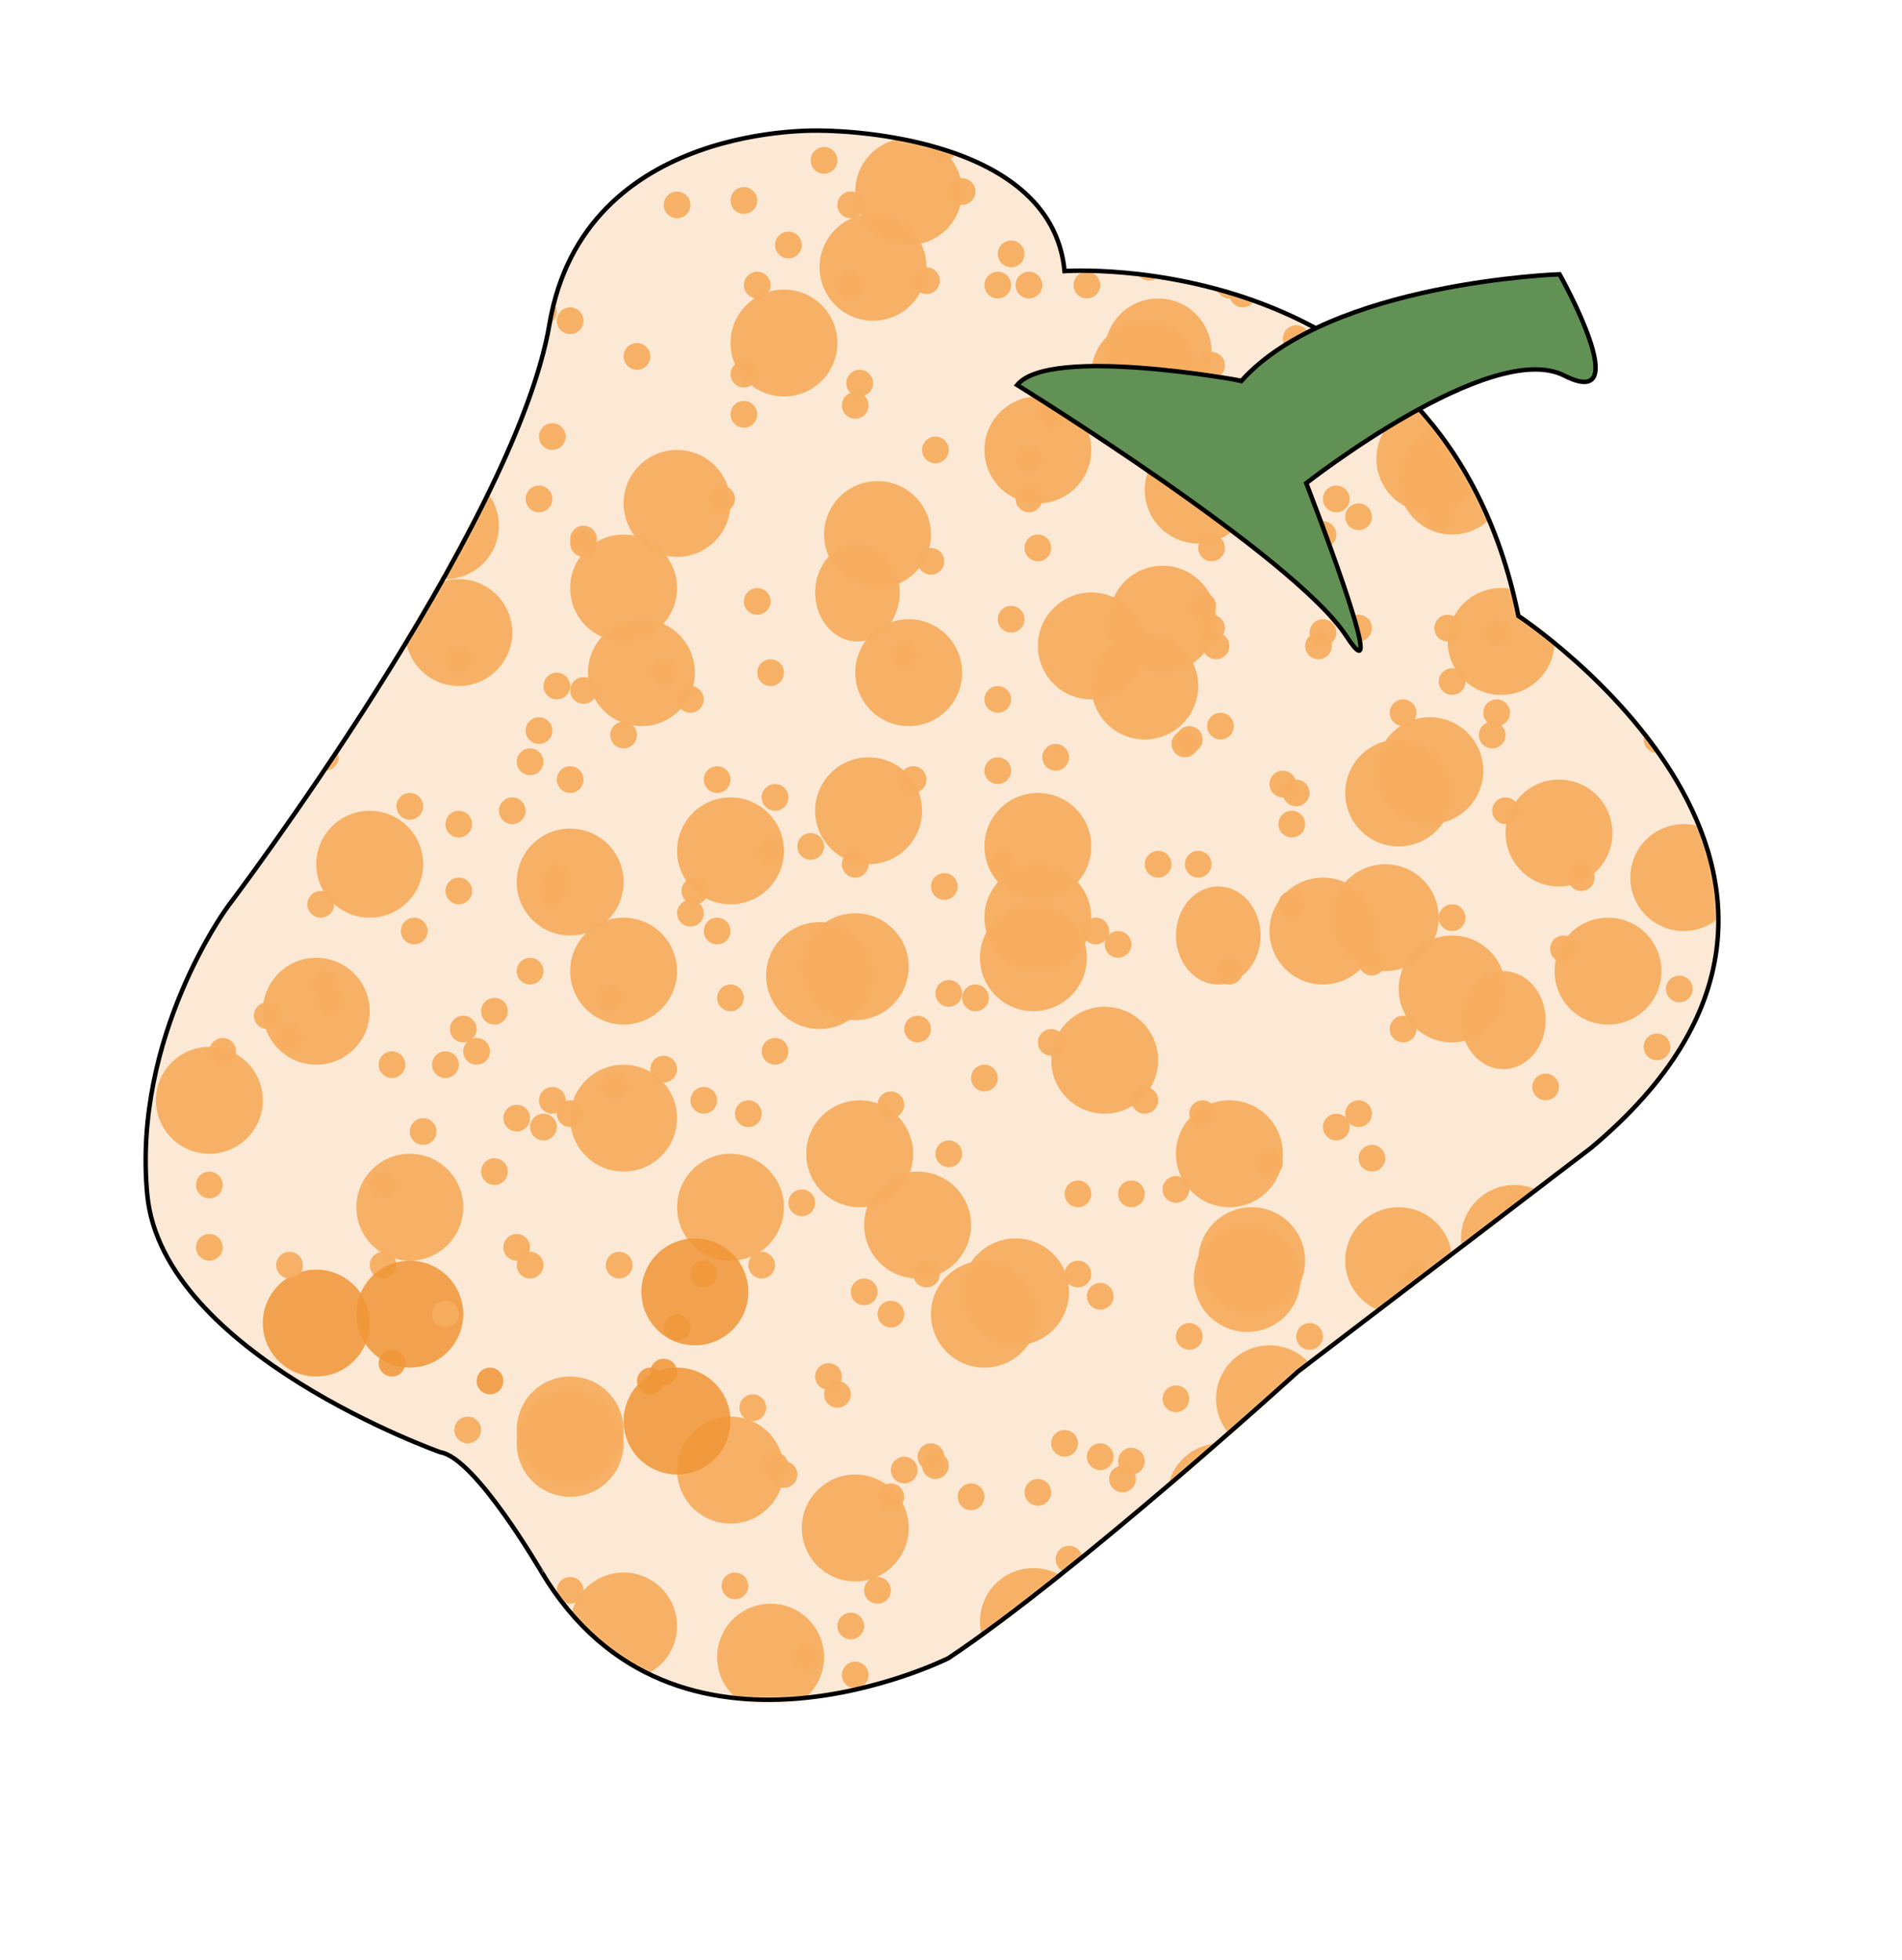 <svg width="427" height="440" viewBox="0 0 427 440" fill="none" xmlns="http://www.w3.org/2000/svg">
<mask id="mask0" mask-type="alpha" maskUnits="userSpaceOnUse" x="1" y="1" width="425" height="439">
<path d="M98.879 326.004C98.879 326.004 36.437 303.89 33.062 268.197C29.687 232.504 51.13 203.513 51.13 203.513C51.13 203.513 115.59 118.456 123.369 72.725C131.148 26.993 184.5 29.33 184.5 29.33C184.5 29.33 236.009 29.138 238.993 60.854C238.993 60.854 323.972 54.857 340.874 138.261C340.874 138.261 430 196.83 357.141 257.724L291.391 307.891C291.391 307.891 242 352.823 212.933 372.224C212.933 372.224 151.418 403.009 121.544 352.823C121.532 352.873 106.791 327.276 98.879 326.004Z" fill="#F09737"/>
</mask>
<g mask="url(#mask0)">
<ellipse cx="273.5" cy="210" rx="9.5" ry="11" fill="#F8B46B" fill-opacity="0.94"/>
<circle cx="314" cy="178" r="12" fill="#F8B46B" fill-opacity="0.94"/>
<circle cx="326" cy="222" r="12" fill="#F8B46B" fill-opacity="0.94"/>
<circle cx="276" cy="259" r="12" fill="#F8B46B" fill-opacity="0.94"/>
<circle cx="233" cy="190" r="12" fill="#F8B46B" fill-opacity="0.94"/>
<circle cx="257" cy="154" r="12" fill="#F8B46B" fill-opacity="0.94"/>
<circle cx="257" cy="84" r="12" fill="#F8B46B" fill-opacity="0.94"/>
<circle cx="326" cy="108" r="12" fill="#F8B46B" fill-opacity="0.94"/>
<circle cx="392" cy="132" r="12" fill="#F8B46B" fill-opacity="0.94"/>
<circle cx="392" cy="283" r="12" fill="#F8B46B" fill-opacity="0.94"/>
<circle cx="314" cy="283" r="12" fill="#F8B46B" fill-opacity="0.94"/>
<circle cx="221" cy="295" r="12" fill="#F8B46B" fill-opacity="0.94"/>
<circle cx="184" cy="219" r="12" fill="#F8B46B" fill-opacity="0.94"/>
<circle cx="140" cy="132" r="12" fill="#F8B46B" fill-opacity="0.94"/>
<circle cx="197" cy="120" r="12" fill="#F8B46B" fill-opacity="0.94"/>
<circle cx="196" cy="60" r="12" fill="#F8B46B" fill-opacity="0.94"/>
<circle cx="418" cy="221" r="12" fill="#F8B46B" fill-opacity="0.94"/>
<circle cx="350" cy="48" r="12" fill="#F8B46B" fill-opacity="0.94"/>
<circle cx="350" cy="187" r="12" fill="#F8B46B" fill-opacity="0.94"/>
<circle cx="128" cy="198" r="12" fill="#F8B46B" fill-opacity="0.94"/>
<circle cx="164" cy="271" r="12" fill="#F8B46B" fill-opacity="0.94"/>
<circle cx="274" cy="336" r="12" fill="#F8B46B" fill-opacity="0.94"/>
<circle cx="362" cy="360" r="12" fill="#F8B46B" fill-opacity="0.94"/>
<circle cx="418" cy="72" r="12" fill="#F8B46B" fill-opacity="0.94"/>
<circle cx="140" cy="24" r="12" fill="#F8B46B" fill-opacity="0.94"/>
<circle cx="80" cy="132" r="12" fill="#F8B46B" fill-opacity="0.94"/>
<circle cx="92" cy="271" r="12" fill="#F8B46B" fill-opacity="0.94"/>
<circle cx="173" cy="372" r="12" fill="#F8B46B" fill-opacity="0.94"/>
<circle cx="233" cy="396" r="12" fill="#F8B46B" fill-opacity="0.94"/>
<circle cx="128" cy="324" r="12" fill="#F8B46B" fill-opacity="0.94"/>
<circle cx="351" cy="439" r="3" fill="#F09737" fill-opacity="0.63"/>
<circle cx="335" cy="405" r="3" fill="#F8B46B" fill-opacity="0.94"/>
<circle cx="323" cy="345" r="3" fill="#F8B46B" fill-opacity="0.94"/>
<circle cx="338" cy="324" r="3" fill="#F8B46B" fill-opacity="0.94"/>
<circle cx="341" cy="271" r="3" fill="#F8B46B" fill-opacity="0.94"/>
<circle cx="347" cy="244" r="3" fill="#F8B46B" fill-opacity="0.94"/>
<circle cx="351" cy="213" r="3" fill="#F8B46B" fill-opacity="0.94"/>
<circle cx="386" cy="193" r="3" fill="#F8B46B" fill-opacity="0.94"/>
<circle cx="372" cy="166" r="3" fill="#F8B46B" fill-opacity="0.94"/>
<circle cx="335" cy="165" r="3" fill="#F8B46B" fill-opacity="0.94"/>
<circle cx="274" cy="163" r="3" fill="#F8B46B" fill-opacity="0.94"/>
<circle cx="305" cy="250" r="3" fill="#F8B46B" fill-opacity="0.94"/>
<circle cx="308" cy="216" r="3" fill="#F8B46B" fill-opacity="0.94"/>
<circle cx="291" cy="178" r="3" fill="#F8B46B" fill-opacity="0.94"/>
<circle cx="251" cy="212" r="3" fill="#F8B46B" fill-opacity="0.94"/>
<circle cx="236" cy="234" r="3" fill="#F8B46B" fill-opacity="0.94"/>
<circle cx="254" cy="268" r="3" fill="#F8B46B" fill-opacity="0.94"/>
<circle cx="267" cy="300" r="3" fill="#F8B46B" fill-opacity="0.94"/>
<circle cx="294" cy="300" r="3" fill="#F8B46B" fill-opacity="0.94"/>
<circle cx="371" cy="280" r="3" fill="#F8B46B" fill-opacity="0.94"/>
<circle cx="371" cy="262" r="3" fill="#F8B46B" fill-opacity="0.94"/>
<circle cx="377" cy="222" r="3" fill="#F8B46B" fill-opacity="0.94"/>
<circle cx="404" cy="193" r="3" fill="#F8B46B" fill-opacity="0.94"/>
<circle cx="357" cy="141" r="3" fill="#F8B46B" fill-opacity="0.94"/>
<circle cx="325" cy="141" r="3" fill="#F8B46B" fill-opacity="0.94"/>
<circle cx="305" cy="141" r="3" fill="#F8B46B" fill-opacity="0.94"/>
<circle cx="272" cy="141" r="3" fill="#F8B46B" fill-opacity="0.94"/>
<circle cx="251" cy="141" r="3" fill="#F8B46B" fill-opacity="0.94"/>
<circle cx="224" cy="157" r="3" fill="#F8B46B" fill-opacity="0.94"/>
<circle cx="205" cy="175" r="3" fill="#F8B46B" fill-opacity="0.94"/>
<circle cx="212" cy="199" r="3" fill="#F8B46B" fill-opacity="0.94"/>
<circle cx="221" cy="242" r="3" fill="#F8B46B" fill-opacity="0.94"/>
<circle cx="200" cy="248" r="3" fill="#F8B46B" fill-opacity="0.94"/>
<circle cx="200" cy="295" r="3" fill="#F8B46B" fill-opacity="0.94"/>
<circle cx="188" cy="313" r="3" fill="#F8B46B" fill-opacity="0.94"/>
<circle cx="203" cy="330" r="3" fill="#F8B46B" fill-opacity="0.94"/>
<circle cx="176" cy="331" r="3" fill="#F8B46B" fill-opacity="0.94"/>
<circle cx="197" cy="357" r="3" fill="#F8B46B" fill-opacity="0.94"/>
<circle cx="239" cy="324" r="3" fill="#F8B46B" fill-opacity="0.94"/>
<circle cx="233" cy="375" r="3" fill="#F8B46B" fill-opacity="0.94"/>
<circle cx="209" cy="327" r="3" fill="#F8B46B" fill-opacity="0.94"/>
<circle cx="242" cy="286" r="3" fill="#F8B46B" fill-opacity="0.94"/>
<circle cx="206" cy="231" r="3" fill="#F8B46B" fill-opacity="0.94"/>
<circle cx="209" cy="126" r="3" fill="#F8B46B" fill-opacity="0.94"/>
<circle cx="208" cy="63" r="3" fill="#F8B46B" fill-opacity="0.94"/>
<circle cx="227" cy="57" r="3" fill="#F8B46B" fill-opacity="0.94"/>
<circle cx="212" r="3" fill="#F8B46B" fill-opacity="0.94"/>
<circle cx="176" cy="11" r="3" fill="#F8B46B" fill-opacity="0.94"/>
<circle cx="212" cy="33" r="3" fill="#F8B46B" fill-opacity="0.94"/>
<circle cx="262" cy="11" r="3" fill="#F8B46B" fill-opacity="0.94"/>
<circle cx="236" cy="36" r="3" fill="#F8B46B" fill-opacity="0.94"/>
<circle cx="239" cy="363" r="3" fill="#F8B46B" fill-opacity="0.94"/>
<circle cx="181" cy="372" r="3" fill="#F8B46B" fill-opacity="0.94"/>
<circle cx="289" cy="363" r="3" fill="#F8B46B" fill-opacity="0.94"/>
<circle cx="289" cy="411" r="3" fill="#F09737" fill-opacity="0.63"/>
<circle cx="300" cy="411" r="3" fill="#F09737" fill-opacity="0.63"/>
<circle cx="392" cy="381" r="3" fill="#F8B46B" fill-opacity="0.94"/>
<circle cx="389" cy="337" r="3" fill="#F8B46B" fill-opacity="0.94"/>
<circle cx="407" cy="283" r="3" fill="#F8B46B" fill-opacity="0.94"/>
<circle cx="407" cy="230" r="3" fill="#F8B46B" fill-opacity="0.94"/>
<circle cx="380" cy="147" r="3" fill="#F8B46B" fill-opacity="0.94"/>
<circle cx="360" cy="93" r="3" fill="#F8B46B" fill-opacity="0.94"/>
<circle cx="289" cy="57" r="3" fill="#F8B46B" fill-opacity="0.94"/>
<circle cx="286" cy="96" r="3" fill="#F8B46B" fill-opacity="0.94"/>
<circle cx="272" cy="123" r="3" fill="#F8B46B" fill-opacity="0.94"/>
<circle cx="297" cy="84" r="3" fill="#F8B46B" fill-opacity="0.94"/>
<circle cx="297" cy="120" r="3" fill="#F8B46B" fill-opacity="0.94"/>
<circle cx="233" cy="123" r="3" fill="#F8B46B" fill-opacity="0.94"/>
<circle cx="203" cy="147" r="3" fill="#F8B46B" fill-opacity="0.94"/>
<circle cx="173" cy="151" r="3" fill="#F8B46B" fill-opacity="0.94"/>
<circle cx="182" cy="190" r="3" fill="#F8B46B" fill-opacity="0.94"/>
<circle cx="155" cy="205" r="3" fill="#F8B46B" fill-opacity="0.94"/>
<circle cx="149" cy="240" r="3" fill="#F8B46B" fill-opacity="0.94"/>
<circle cx="104" cy="231" r="3" fill="#F8B46B" fill-opacity="0.94"/>
<circle cx="74" cy="225" r="3" fill="#F8B46B" fill-opacity="0.94"/>
<circle cx="60" cy="181" r="3" fill="#F8B46B" fill-opacity="0.94"/>
<circle cx="51" cy="163" r="3" fill="#F8B46B" fill-opacity="0.94"/>
<circle cx="236" cy="93" r="3" fill="#F8B46B" fill-opacity="0.94"/>
<circle cx="167" cy="93" r="3" fill="#F8B46B" fill-opacity="0.94"/>
<circle cx="161" cy="175" r="3" fill="#F8B46B" fill-opacity="0.94"/>
<circle cx="128" cy="175" r="3" fill="#F8B46B" fill-opacity="0.94"/>
<circle cx="92" cy="181" r="3" fill="#F8B46B" fill-opacity="0.94"/>
<circle cx="116" cy="251" r="3" fill="#F8B46B" fill-opacity="0.94"/>
<circle cx="110" cy="310" r="3" fill="#F09737" fill-opacity="0.85"/>
<circle cx="146" cy="310" r="3" fill="#F09737" fill-opacity="0.85"/>
<circle cx="169" cy="316" r="3" fill="#F8B46B" fill-opacity="0.94"/>
<circle cx="128" cy="357" r="3" fill="#F8B46B" fill-opacity="0.94"/>
<circle cx="60" cy="228" r="3" fill="#F8B46B" fill-opacity="0.94"/>
<circle cx="57" cy="145" r="3" fill="#F8B46B" fill-opacity="0.94"/>
<circle cx="68" cy="69" r="3" fill="#F8B46B" fill-opacity="0.94"/>
<circle cx="98" cy="93" r="3" fill="#F8B46B" fill-opacity="0.94"/>
<circle cx="128" cy="72" r="3" fill="#F8B46B" fill-opacity="0.94"/>
<circle cx="113" cy="36" r="3" fill="#F8B46B" fill-opacity="0.94"/>
<circle cx="185" cy="36" r="3" fill="#F8B46B" fill-opacity="0.94"/>
<circle cx="233" cy="5" r="3" fill="#F8B46B" fill-opacity="0.94"/>
<circle cx="167" cy="45" r="3" fill="#F8B46B" fill-opacity="0.94"/>
<circle cx="167" cy="84" r="3" fill="#F8B46B" fill-opacity="0.94"/>
<circle cx="259" cy="78" r="3" fill="#F8B46B" fill-opacity="0.94"/>
<circle cx="259" cy="27" r="3" fill="#F8B46B" fill-opacity="0.94"/>
<circle cx="258" cy="60" r="3" fill="#F8B46B" fill-opacity="0.94"/>
<circle cx="279" cy="66" r="3" fill="#F8B46B" fill-opacity="0.94"/>
<circle cx="317" cy="12" r="3" fill="#F8B46B" fill-opacity="0.94"/>
<circle cx="289" cy="5" r="3" fill="#F8B46B" fill-opacity="0.94"/>
<circle cx="289" cy="42" r="3" fill="#F8B46B" fill-opacity="0.94"/>
<circle cx="311" cy="54" r="3" fill="#F8B46B" fill-opacity="0.94"/>
<circle cx="335" cy="8" r="3" fill="#F8B46B" fill-opacity="0.94"/>
<circle cx="360" cy="36" r="3" fill="#F8B46B" fill-opacity="0.94"/>
<circle cx="350" cy="81" r="3" fill="#F8B46B" fill-opacity="0.94"/>
<circle cx="323" cy="81" r="3" fill="#F8B46B" fill-opacity="0.94"/>
<ellipse cx="87.5" cy="353" rx="9.5" ry="11" fill="#F8B46B" fill-opacity="0.94"/>
<circle cx="128" cy="321" r="12" fill="#F8B46B" fill-opacity="0.94"/>
<circle cx="140" cy="365" r="12" fill="#F8B46B" fill-opacity="0.94"/>
<circle cx="90" cy="402" r="12" fill="#F8B46B" fill-opacity="0.94"/>
<circle cx="47" cy="333" r="12" fill="#F8B46B" fill-opacity="0.94"/>
<circle cx="71" cy="297" r="12" fill="#F09737" fill-opacity="0.85"/>
<circle cx="71" cy="227" r="12" fill="#F8B46B" fill-opacity="0.94"/>
<circle cx="140" cy="251" r="12" fill="#F8B46B" fill-opacity="0.94"/>
<circle cx="206" cy="275" r="12" fill="#F8B46B" fill-opacity="0.94"/>
<circle cx="206" cy="426" r="12" fill="#F8B46B" fill-opacity="0.94"/>
<circle cx="128" cy="426" r="12" fill="#F8B46B" fill-opacity="0.94"/>
<circle cx="35" cy="438" r="12" fill="#F8B46B" fill-opacity="0.94"/>
<circle cx="-2" cy="362" r="12" fill="#F8B46B" fill-opacity="0.94"/>
<circle cx="11" cy="263" r="12" fill="#F8B46B" fill-opacity="0.94"/>
<circle cx="10" cy="203" r="12" fill="#F8B46B" fill-opacity="0.94"/>
<circle cx="232" cy="364" r="12" fill="#F8B46B" fill-opacity="0.94"/>
<circle cx="164" cy="191" r="12" fill="#F8B46B" fill-opacity="0.94"/>
<circle cx="164" cy="330" r="12" fill="#F8B46B" fill-opacity="0.94"/>
<circle cx="256" cy="438" r="12" fill="#F8B46B" fill-opacity="0.94"/>
<circle cx="282" cy="376" r="12" fill="#F8B46B" fill-opacity="0.94"/>
<circle cx="280" cy="287" r="12" fill="#F8B46B" fill-opacity="0.94"/>
<circle cx="232" cy="215" r="12" fill="#F8B46B" fill-opacity="0.94"/>
<circle cx="100" cy="118" r="12" fill="#F8B46B" fill-opacity="0.94"/>
<circle cx="155" cy="414" r="3" fill="#F8B46B" fill-opacity="0.94"/>
<circle cx="161" cy="387" r="3" fill="#F8B46B" fill-opacity="0.94"/>
<circle cx="165" cy="356" r="3" fill="#F8B46B" fill-opacity="0.94"/>
<circle cx="200" cy="336" r="3" fill="#F8B46B" fill-opacity="0.94"/>
<circle cx="186" cy="309" r="3" fill="#F8B46B" fill-opacity="0.94"/>
<circle cx="149" cy="308" r="3" fill="#F09737" fill-opacity="0.85"/>
<circle cx="88" cy="306" r="3" fill="#F09737" fill-opacity="0.85"/>
<circle cx="119" cy="393" r="3" fill="#F8B46B" fill-opacity="0.94"/>
<circle cx="122" cy="359" r="3" fill="#F8B46B" fill-opacity="0.94"/>
<circle cx="105" cy="321" r="3" fill="#F8B46B" fill-opacity="0.94"/>
<circle cx="65" cy="355" r="3" fill="#F8B46B" fill-opacity="0.94"/>
<circle cx="50" cy="377" r="3" fill="#F8B46B" fill-opacity="0.94"/>
<circle cx="68" cy="411" r="3" fill="#F8B46B" fill-opacity="0.94"/>
<circle cx="185" cy="423" r="3" fill="#F8B46B" fill-opacity="0.94"/>
<circle cx="185" cy="405" r="3" fill="#F8B46B" fill-opacity="0.94"/>
<circle cx="191" cy="365" r="3" fill="#F8B46B" fill-opacity="0.94"/>
<circle cx="218" cy="336" r="3" fill="#F8B46B" fill-opacity="0.94"/>
<circle cx="171" cy="284" r="3" fill="#F8B46B" fill-opacity="0.94"/>
<circle cx="139" cy="284" r="3" fill="#F8B46B" fill-opacity="0.94"/>
<circle cx="119" cy="284" r="3" fill="#F8B46B" fill-opacity="0.94"/>
<circle cx="86" cy="284" r="3" fill="#F8B46B" fill-opacity="0.94"/>
<circle cx="65" cy="284" r="3" fill="#F8B46B" fill-opacity="0.94"/>
<circle cx="38" cy="300" r="3" fill="#F8B46B" fill-opacity="0.94"/>
<circle cx="19" cy="318" r="3" fill="#F8B46B" fill-opacity="0.94"/>
<circle cx="26" cy="342" r="3" fill="#F8B46B" fill-opacity="0.94"/>
<circle cx="35" cy="385" r="3" fill="#F8B46B" fill-opacity="0.94"/>
<circle cx="14" cy="391" r="3" fill="#F8B46B" fill-opacity="0.94"/>
<circle cx="14" cy="438" r="3" fill="#F8B46B" fill-opacity="0.94"/>
<circle cx="56" cy="429" r="3" fill="#F8B46B" fill-opacity="0.94"/>
<circle cx="20" cy="374" r="3" fill="#F8B46B" fill-opacity="0.94"/>
<circle cx="23" cy="269" r="3" fill="#F8B46B" fill-opacity="0.94"/>
<circle cx="22" cy="206" r="3" fill="#F8B46B" fill-opacity="0.94"/>
<circle cx="41" cy="200" r="3" fill="#F8B46B" fill-opacity="0.94"/>
<circle cx="26" cy="143" r="3" fill="#F8B46B" fill-opacity="0.94"/>
<circle cx="26" cy="176" r="3" fill="#F8B46B" fill-opacity="0.94"/>
<circle cx="41" cy="137" r="3" fill="#F8B46B" fill-opacity="0.94"/>
<circle cx="76" cy="154" r="3" fill="#F8B46B" fill-opacity="0.94"/>
<circle cx="50" cy="179" r="3" fill="#F8B46B" fill-opacity="0.94"/>
<circle cx="221" cy="426" r="3" fill="#F8B46B" fill-opacity="0.94"/>
<circle cx="221" cy="373" r="3" fill="#F8B46B" fill-opacity="0.94"/>
<circle cx="247" cy="327" r="3" fill="#F8B46B" fill-opacity="0.94"/>
<circle cx="247" cy="291" r="3" fill="#F8B46B" fill-opacity="0.94"/>
<circle cx="194" cy="290" r="3" fill="#F8B46B" fill-opacity="0.94"/>
<circle cx="174" cy="236" r="3" fill="#F8B46B" fill-opacity="0.94"/>
<circle cx="103" cy="200" r="3" fill="#F8B46B" fill-opacity="0.94"/>
<circle cx="100" cy="239" r="3" fill="#F8B46B" fill-opacity="0.94"/>
<circle cx="86" cy="266" r="3" fill="#F8B46B" fill-opacity="0.94"/>
<circle cx="111" cy="227" r="3" fill="#F8B46B" fill-opacity="0.94"/>
<circle cx="111" cy="263" r="3" fill="#F8B46B" fill-opacity="0.94"/>
<circle cx="47" cy="266" r="3" fill="#F8B46B" fill-opacity="0.94"/>
<circle cx="17" cy="290" r="3" fill="#F8B46B" fill-opacity="0.94"/>
<circle cx="50" cy="236" r="3" fill="#F8B46B" fill-opacity="0.94"/>
<circle cx="-1" cy="179" r="3" fill="#F8B46B" fill-opacity="0.94"/>
<circle cx="47" cy="148" r="3" fill="#F8B46B" fill-opacity="0.94"/>
<circle cx="73" cy="221" r="3" fill="#F8B46B" fill-opacity="0.94"/>
<circle cx="73" cy="170" r="3" fill="#F8B46B" fill-opacity="0.94"/>
<circle cx="72" cy="203" r="3" fill="#F8B46B" fill-opacity="0.94"/>
<circle cx="93" cy="209" r="3" fill="#F8B46B" fill-opacity="0.94"/>
<circle cx="131" cy="155" r="3" fill="#F8B46B" fill-opacity="0.94"/>
<circle cx="131" cy="121" r="3" fill="#F8B46B" fill-opacity="0.94"/>
<circle cx="103" cy="148" r="3" fill="#F8B46B" fill-opacity="0.94"/>
<circle cx="103" cy="185" r="3" fill="#F8B46B" fill-opacity="0.94"/>
<circle cx="125" cy="197" r="3" fill="#F8B46B" fill-opacity="0.94"/>
<circle cx="149" cy="151" r="3" fill="#F8B46B" fill-opacity="0.94"/>
<circle cx="174" cy="179" r="3" fill="#F8B46B" fill-opacity="0.94"/>
<circle cx="164" cy="224" r="3" fill="#F8B46B" fill-opacity="0.94"/>
<circle cx="137" cy="224" r="3" fill="#F8B46B" fill-opacity="0.94"/>
<ellipse cx="192.5" cy="133" rx="9.5" ry="11" fill="#F8B46B" fill-opacity="0.94"/>
<circle cx="233" cy="101" r="12" fill="#F8B46B" fill-opacity="0.94"/>
<circle cx="245" cy="145" r="12" fill="#F8B46B" fill-opacity="0.94"/>
<circle cx="195" cy="182" r="12" fill="#F8B46B" fill-opacity="0.94"/>
<circle cx="152" cy="113" r="12" fill="#F8B46B" fill-opacity="0.94"/>
<circle cx="176" cy="77" r="12" fill="#F8B46B" fill-opacity="0.94"/>
<circle cx="176" cy="7" r="12" fill="#F8B46B" fill-opacity="0.94"/>
<circle cx="245" cy="31" r="12" fill="#F8B46B" fill-opacity="0.94"/>
<circle cx="311" cy="55" r="12" fill="#F8B46B" fill-opacity="0.94"/>
<circle cx="311" cy="206" r="12" fill="#F8B46B" fill-opacity="0.94"/>
<circle cx="233" cy="206" r="12" fill="#F8B46B" fill-opacity="0.94"/>
<circle cx="140" cy="218" r="12" fill="#F8B46B" fill-opacity="0.94"/>
<circle cx="103" cy="142" r="12" fill="#F8B46B" fill-opacity="0.94"/>
<circle cx="59" cy="55" r="12" fill="#F8B46B" fill-opacity="0.94"/>
<circle cx="116" cy="43" r="12" fill="#F8B46B" fill-opacity="0.94"/>
<circle cx="337" cy="144" r="12" fill="#F8B46B" fill-opacity="0.94"/>
<circle cx="269" cy="110" r="12" fill="#F8B46B" fill-opacity="0.94"/>
<circle cx="47" cy="121" r="12" fill="#F8B46B" fill-opacity="0.94"/>
<circle cx="83" cy="194" r="12" fill="#F8B46B" fill-opacity="0.94"/>
<circle cx="193" cy="259" r="12" fill="#F8B46B" fill-opacity="0.94"/>
<circle cx="281" cy="283" r="12" fill="#F8B46B" fill-opacity="0.94"/>
<circle cx="361" cy="218" r="12" fill="#F8B46B" fill-opacity="0.94"/>
<circle cx="387" cy="156" r="12" fill="#F8B46B" fill-opacity="0.94"/>
<circle cx="385" cy="67" r="12" fill="#F8B46B" fill-opacity="0.94"/>
<circle cx="337" cy="-5" r="12" fill="#F8B46B" fill-opacity="0.94"/>
<circle cx="-1" cy="55" r="12" fill="#F8B46B" fill-opacity="0.94"/>
<circle cx="11" cy="194" r="12" fill="#F8B46B" fill-opacity="0.94"/>
<circle cx="92" cy="295" r="12" fill="#F09737" fill-opacity="0.85"/>
<circle cx="152" cy="319" r="12" fill="#F09737" fill-opacity="0.85"/>
<circle cx="47" cy="247" r="12" fill="#F8B46B" fill-opacity="0.94"/>
<circle cx="254" cy="328" r="3" fill="#F8B46B" fill-opacity="0.94"/>
<circle cx="242" cy="268" r="3" fill="#F8B46B" fill-opacity="0.94"/>
<circle cx="257" cy="247" r="3" fill="#F8B46B" fill-opacity="0.94"/>
<circle cx="260" cy="194" r="3" fill="#F8B46B" fill-opacity="0.94"/>
<circle cx="266" cy="167" r="3" fill="#F8B46B" fill-opacity="0.94"/>
<circle cx="270" cy="136" r="3" fill="#F8B46B" fill-opacity="0.94"/>
<circle cx="305" cy="116" r="3" fill="#F8B46B" fill-opacity="0.94"/>
<circle cx="291" cy="89" r="3" fill="#F8B46B" fill-opacity="0.94"/>
<circle cx="254" cy="88" r="3" fill="#F8B46B" fill-opacity="0.94"/>
<circle cx="193" cy="86" r="3" fill="#F8B46B" fill-opacity="0.94"/>
<circle cx="224" cy="173" r="3" fill="#F8B46B" fill-opacity="0.94"/>
<circle cx="227" cy="139" r="3" fill="#F8B46B" fill-opacity="0.94"/>
<circle cx="210" cy="101" r="3" fill="#F8B46B" fill-opacity="0.94"/>
<circle cx="170" cy="135" r="3" fill="#F8B46B" fill-opacity="0.94"/>
<circle cx="155" cy="157" r="3" fill="#F8B46B" fill-opacity="0.94"/>
<circle cx="173" cy="191" r="3" fill="#F8B46B" fill-opacity="0.94"/>
<circle cx="186" cy="223" r="3" fill="#F8B46B" fill-opacity="0.94"/>
<circle cx="213" cy="223" r="3" fill="#F8B46B" fill-opacity="0.94"/>
<circle cx="290" cy="203" r="3" fill="#F8B46B" fill-opacity="0.94"/>
<circle cx="290" cy="185" r="3" fill="#F8B46B" fill-opacity="0.94"/>
<circle cx="296" cy="145" r="3" fill="#F8B46B" fill-opacity="0.94"/>
<circle cx="323" cy="116" r="3" fill="#F8B46B" fill-opacity="0.94"/>
<circle cx="276" cy="64" r="3" fill="#F8B46B" fill-opacity="0.94"/>
<circle cx="244" cy="64" r="3" fill="#F8B46B" fill-opacity="0.94"/>
<circle cx="224" cy="64" r="3" fill="#F8B46B" fill-opacity="0.94"/>
<circle cx="191" cy="64" r="3" fill="#F8B46B" fill-opacity="0.94"/>
<circle cx="170" cy="64" r="3" fill="#F8B46B" fill-opacity="0.94"/>
<circle cx="143" cy="80" r="3" fill="#F8B46B" fill-opacity="0.94"/>
<circle cx="124" cy="98" r="3" fill="#F8B46B" fill-opacity="0.94"/>
<circle cx="131" cy="122" r="3" fill="#F8B46B" fill-opacity="0.94"/>
<circle cx="140" cy="165" r="3" fill="#F8B46B" fill-opacity="0.94"/>
<circle cx="119" cy="171" r="3" fill="#F8B46B" fill-opacity="0.94"/>
<circle cx="119" cy="218" r="3" fill="#F8B46B" fill-opacity="0.94"/>
<circle cx="107" cy="236" r="3" fill="#F8B46B" fill-opacity="0.94"/>
<circle cx="122" cy="253" r="3" fill="#F8B46B" fill-opacity="0.94"/>
<circle cx="95" cy="254" r="3" fill="#F8B46B" fill-opacity="0.94"/>
<circle cx="116" cy="280" r="3" fill="#F8B46B" fill-opacity="0.94"/>
<circle cx="158" cy="247" r="3" fill="#F8B46B" fill-opacity="0.94"/>
<circle cx="152" cy="298" r="3" fill="#F8B46B" fill-opacity="0.94"/>
<circle cx="128" cy="250" r="3" fill="#F8B46B" fill-opacity="0.94"/>
<circle cx="161" cy="209" r="3" fill="#F8B46B" fill-opacity="0.94"/>
<circle cx="125" cy="154" r="3" fill="#F8B46B" fill-opacity="0.94"/>
<circle cx="128" cy="49" r="3" fill="#F8B46B" fill-opacity="0.94"/>
<circle cx="158" cy="286" r="3" fill="#F8B46B" fill-opacity="0.94"/>
<circle cx="100" cy="295" r="3" fill="#F8B46B" fill-opacity="0.94"/>
<circle cx="208" cy="286" r="3" fill="#F8B46B" fill-opacity="0.94"/>
<circle cx="311" cy="304" r="3" fill="#F8B46B" fill-opacity="0.94"/>
<circle cx="308" cy="260" r="3" fill="#F8B46B" fill-opacity="0.94"/>
<circle cx="326" cy="206" r="3" fill="#F8B46B" fill-opacity="0.94"/>
<circle cx="326" cy="153" r="3" fill="#F8B46B" fill-opacity="0.94"/>
<circle cx="352" cy="107" r="3" fill="#F8B46B" fill-opacity="0.94"/>
<circle cx="352" cy="71" r="3" fill="#F8B46B" fill-opacity="0.94"/>
<circle cx="299" cy="70" r="3" fill="#F8B46B" fill-opacity="0.94"/>
<circle cx="279" cy="16" r="3" fill="#F8B46B" fill-opacity="0.94"/>
<circle cx="205" cy="19" r="3" fill="#F8B46B" fill-opacity="0.94"/>
<circle cx="191" cy="46" r="3" fill="#F8B46B" fill-opacity="0.94"/>
<circle cx="216" cy="7" r="3" fill="#F8B46B" fill-opacity="0.94"/>
<circle cx="216" cy="43" r="3" fill="#F8B46B" fill-opacity="0.94"/>
<circle cx="152" cy="46" r="3" fill="#F8B46B" fill-opacity="0.94"/>
<circle cx="122" cy="70" r="3" fill="#F8B46B" fill-opacity="0.94"/>
<circle cx="92" cy="74" r="3" fill="#F8B46B" fill-opacity="0.94"/>
<circle cx="101" cy="113" r="3" fill="#F8B46B" fill-opacity="0.94"/>
<circle cx="74" cy="128" r="3" fill="#F8B46B" fill-opacity="0.94"/>
<circle cx="68" cy="163" r="3" fill="#F8B46B" fill-opacity="0.94"/>
<circle cx="23" cy="154" r="3" fill="#F8B46B" fill-opacity="0.94"/>
<circle cx="155" cy="16" r="3" fill="#F8B46B" fill-opacity="0.94"/>
<circle cx="86" cy="16" r="3" fill="#F8B46B" fill-opacity="0.94"/>
<circle cx="80" cy="98" r="3" fill="#F8B46B" fill-opacity="0.94"/>
<circle cx="47" cy="98" r="3" fill="#F8B46B" fill-opacity="0.94"/>
<circle cx="11" cy="104" r="3" fill="#F8B46B" fill-opacity="0.94"/>
<circle cx="35" cy="174" r="3" fill="#F8B46B" fill-opacity="0.94"/>
<circle cx="29" cy="233" r="3" fill="#F8B46B" fill-opacity="0.94"/>
<circle cx="65" cy="233" r="3" fill="#F8B46B" fill-opacity="0.94"/>
<circle cx="88" cy="239" r="3" fill="#F8B46B" fill-opacity="0.94"/>
<circle cx="47" cy="280" r="3" fill="#F8B46B" fill-opacity="0.94"/>
<circle cx="17" cy="16" r="3" fill="#F8B46B" fill-opacity="0.94"/>
<circle cx="86" cy="7" r="3" fill="#F8B46B" fill-opacity="0.94"/>
<circle cx="178" cy="1" r="3" fill="#F8B46B" fill-opacity="0.94"/>
<circle cx="269" cy="4" r="3" fill="#F8B46B" fill-opacity="0.94"/>
<circle cx="242" cy="4" r="3" fill="#F8B46B" fill-opacity="0.94"/>
<ellipse cx="337.5" cy="229" rx="9.5" ry="11" fill="#F8B46B" fill-opacity="0.94"/>
<circle cx="378" cy="197" r="12" fill="#F8B46B" fill-opacity="0.94"/>
<circle cx="390" cy="241" r="12" fill="#F8B46B" fill-opacity="0.94"/>
<circle cx="340" cy="278" r="12" fill="#F8B46B" fill-opacity="0.94"/>
<circle cx="297" cy="209" r="12" fill="#F8B46B" fill-opacity="0.94"/>
<circle cx="321" cy="173" r="12" fill="#F8B46B" fill-opacity="0.94"/>
<circle cx="321" cy="103" r="12" fill="#F8B46B" fill-opacity="0.94"/>
<circle cx="390" cy="127" r="12" fill="#F8B46B" fill-opacity="0.94"/>
<circle cx="378" cy="302" r="12" fill="#F8B46B" fill-opacity="0.94"/>
<circle cx="285" cy="314" r="12" fill="#F8B46B" fill-opacity="0.94"/>
<circle cx="248" cy="238" r="12" fill="#F8B46B" fill-opacity="0.94"/>
<circle cx="204" cy="151" r="12" fill="#F8B46B" fill-opacity="0.94"/>
<circle cx="261" cy="139" r="12" fill="#F8B46B" fill-opacity="0.94"/>
<circle cx="260" cy="79" r="12" fill="#F8B46B" fill-opacity="0.94"/>
<circle cx="414" cy="67" r="12" fill="#F8B46B" fill-opacity="0.94"/>
<circle cx="414" cy="206" r="12" fill="#F8B46B" fill-opacity="0.94"/>
<circle cx="192" cy="217" r="12" fill="#F8B46B" fill-opacity="0.94"/>
<circle cx="228" cy="290" r="12" fill="#F8B46B" fill-opacity="0.94"/>
<circle cx="338" cy="355" r="12" fill="#F8B46B" fill-opacity="0.94"/>
<circle cx="426" cy="379" r="12" fill="#F8B46B" fill-opacity="0.94"/>
<circle cx="350" cy="-6" r="12" fill="#F8B46B" fill-opacity="0.94"/>
<circle cx="204" cy="43" r="12" fill="#F8B46B" fill-opacity="0.94"/>
<circle cx="144" cy="151" r="12" fill="#F8B46B" fill-opacity="0.94"/>
<circle cx="156" cy="290" r="12" fill="#F09737" fill-opacity="0.85"/>
<circle cx="237" cy="391" r="12" fill="#F8B46B" fill-opacity="0.94"/>
<circle cx="297" cy="415" r="12" fill="#F8B46B" fill-opacity="0.94"/>
<circle cx="192" cy="343" r="12" fill="#F8B46B" fill-opacity="0.94"/>
<circle cx="399" cy="424" r="3" fill="#F8B46B" fill-opacity="0.94"/>
<circle cx="387" cy="364" r="3" fill="#F8B46B" fill-opacity="0.94"/>
<circle cx="402" cy="343" r="3" fill="#F8B46B" fill-opacity="0.94"/>
<circle cx="405" cy="290" r="3" fill="#F8B46B" fill-opacity="0.94"/>
<circle cx="411" cy="263" r="3" fill="#F8B46B" fill-opacity="0.94"/>
<circle cx="415" cy="232" r="3" fill="#F8B46B" fill-opacity="0.94"/>
<circle cx="399" cy="184" r="3" fill="#F8B46B" fill-opacity="0.94"/>
<circle cx="338" cy="182" r="3" fill="#F8B46B" fill-opacity="0.94"/>
<circle cx="369" cy="269" r="3" fill="#F8B46B" fill-opacity="0.94"/>
<circle cx="372" cy="235" r="3" fill="#F8B46B" fill-opacity="0.94"/>
<circle cx="355" cy="197" r="3" fill="#F8B46B" fill-opacity="0.94"/>
<circle cx="315" cy="231" r="3" fill="#F8B46B" fill-opacity="0.94"/>
<circle cx="300" cy="253" r="3" fill="#F8B46B" fill-opacity="0.94"/>
<circle cx="318" cy="287" r="3" fill="#F8B46B" fill-opacity="0.94"/>
<circle cx="331" cy="319" r="3" fill="#F8B46B" fill-opacity="0.94"/>
<circle cx="358" cy="319" r="3" fill="#F8B46B" fill-opacity="0.94"/>
<circle cx="421" cy="160" r="3" fill="#F8B46B" fill-opacity="0.94"/>
<circle cx="389" cy="160" r="3" fill="#F8B46B" fill-opacity="0.94"/>
<circle cx="369" cy="160" r="3" fill="#F8B46B" fill-opacity="0.94"/>
<circle cx="336" cy="160" r="3" fill="#F8B46B" fill-opacity="0.94"/>
<circle cx="315" cy="160" r="3" fill="#F8B46B" fill-opacity="0.94"/>
<circle cx="288" cy="176" r="3" fill="#F8B46B" fill-opacity="0.94"/>
<circle cx="269" cy="194" r="3" fill="#F8B46B" fill-opacity="0.94"/>
<circle cx="276" cy="218" r="3" fill="#F8B46B" fill-opacity="0.94"/>
<circle cx="285" cy="261" r="3" fill="#F8B46B" fill-opacity="0.94"/>
<circle cx="264" cy="267" r="3" fill="#F8B46B" fill-opacity="0.94"/>
<circle cx="264" cy="314" r="3" fill="#F8B46B" fill-opacity="0.94"/>
<circle cx="252" cy="332" r="3" fill="#F8B46B" fill-opacity="0.94"/>
<circle cx="267" cy="349" r="3" fill="#F8B46B" fill-opacity="0.94"/>
<circle cx="240" cy="350" r="3" fill="#F8B46B" fill-opacity="0.94"/>
<circle cx="261" cy="376" r="3" fill="#F8B46B" fill-opacity="0.94"/>
<circle cx="303" cy="343" r="3" fill="#F8B46B" fill-opacity="0.94"/>
<circle cx="297" cy="394" r="3" fill="#F8B46B" fill-opacity="0.94"/>
<circle cx="273" cy="346" r="3" fill="#F8B46B" fill-opacity="0.94"/>
<circle cx="306" cy="305" r="3" fill="#F8B46B" fill-opacity="0.94"/>
<circle cx="270" cy="250" r="3" fill="#F8B46B" fill-opacity="0.94"/>
<circle cx="273" cy="145" r="3" fill="#F8B46B" fill-opacity="0.94"/>
<circle cx="272" cy="82" r="3" fill="#F8B46B" fill-opacity="0.94"/>
<circle cx="291" cy="76" r="3" fill="#F8B46B" fill-opacity="0.94"/>
<circle cx="276" cy="19" r="3" fill="#F8B46B" fill-opacity="0.94"/>
<circle cx="240" cy="30" r="3" fill="#F8B46B" fill-opacity="0.94"/>
<circle cx="276" cy="52" r="3" fill="#F8B46B" fill-opacity="0.94"/>
<circle cx="291" cy="13" r="3" fill="#F8B46B" fill-opacity="0.94"/>
<circle cx="326" cy="30" r="3" fill="#F8B46B" fill-opacity="0.94"/>
<circle cx="300" cy="55" r="3" fill="#F8B46B" fill-opacity="0.94"/>
<circle cx="303" cy="382" r="3" fill="#F8B46B" fill-opacity="0.94"/>
<circle cx="245" cy="391" r="3" fill="#F8B46B" fill-opacity="0.94"/>
<circle cx="353" cy="382" r="3" fill="#F8B46B" fill-opacity="0.94"/>
<circle cx="424" cy="112" r="3" fill="#F8B46B" fill-opacity="0.94"/>
<circle cx="353" cy="76" r="3" fill="#F8B46B" fill-opacity="0.94"/>
<circle cx="350" cy="115" r="3" fill="#F8B46B" fill-opacity="0.94"/>
<circle cx="336" cy="142" r="3" fill="#F8B46B" fill-opacity="0.94"/>
<circle cx="361" cy="103" r="3" fill="#F8B46B" fill-opacity="0.94"/>
<circle cx="361" cy="139" r="3" fill="#F8B46B" fill-opacity="0.94"/>
<circle cx="297" cy="142" r="3" fill="#F8B46B" fill-opacity="0.94"/>
<circle cx="267" cy="166" r="3" fill="#F8B46B" fill-opacity="0.94"/>
<circle cx="237" cy="170" r="3" fill="#F8B46B" fill-opacity="0.94"/>
<circle cx="246" cy="209" r="3" fill="#F8B46B" fill-opacity="0.94"/>
<circle cx="219" cy="224" r="3" fill="#F8B46B" fill-opacity="0.94"/>
<circle cx="213" cy="259" r="3" fill="#F8B46B" fill-opacity="0.94"/>
<circle cx="168" cy="250" r="3" fill="#F8B46B" fill-opacity="0.94"/>
<circle cx="138" cy="244" r="3" fill="#F8B46B" fill-opacity="0.94"/>
<circle cx="124" cy="200" r="3" fill="#F8B46B" fill-opacity="0.94"/>
<circle cx="115" cy="182" r="3" fill="#F8B46B" fill-opacity="0.94"/>
<circle cx="300" cy="112" r="3" fill="#F8B46B" fill-opacity="0.94"/>
<circle cx="231" cy="112" r="3" fill="#F8B46B" fill-opacity="0.94"/>
<circle cx="225" cy="194" r="3" fill="#F8B46B" fill-opacity="0.94"/>
<circle cx="192" cy="194" r="3" fill="#F8B46B" fill-opacity="0.94"/>
<circle cx="156" cy="200" r="3" fill="#F8B46B" fill-opacity="0.94"/>
<circle cx="180" cy="270" r="3" fill="#F8B46B" fill-opacity="0.94"/>
<circle cx="174" cy="329" r="3" fill="#F8B46B" fill-opacity="0.94"/>
<circle cx="210" cy="329" r="3" fill="#F8B46B" fill-opacity="0.94"/>
<circle cx="233" cy="335" r="3" fill="#F8B46B" fill-opacity="0.94"/>
<circle cx="192" cy="376" r="3" fill="#F8B46B" fill-opacity="0.94"/>
<circle cx="124" cy="247" r="3" fill="#F8B46B" fill-opacity="0.94"/>
<circle cx="121" cy="164" r="3" fill="#F8B46B" fill-opacity="0.94"/>
<circle cx="121" cy="112" r="3" fill="#F8B46B" fill-opacity="0.94"/>
<circle cx="162" cy="112" r="3" fill="#F8B46B" fill-opacity="0.94"/>
<circle cx="192" cy="91" r="3" fill="#F8B46B" fill-opacity="0.94"/>
<circle cx="177" cy="55" r="3" fill="#F8B46B" fill-opacity="0.94"/>
<circle cx="249" cy="55" r="3" fill="#F8B46B" fill-opacity="0.94"/>
<circle cx="297" cy="24" r="3" fill="#F8B46B" fill-opacity="0.94"/>
<circle cx="231" cy="64" r="3" fill="#F8B46B" fill-opacity="0.94"/>
<circle cx="231" cy="103" r="3" fill="#F8B46B" fill-opacity="0.94"/>
<circle cx="323" cy="97" r="3" fill="#F8B46B" fill-opacity="0.94"/>
<circle cx="323" cy="46" r="3" fill="#F8B46B" fill-opacity="0.94"/>
<circle cx="322" cy="79" r="3" fill="#F8B46B" fill-opacity="0.94"/>
<circle cx="343" cy="85" r="3" fill="#F8B46B" fill-opacity="0.94"/>
<circle cx="381" cy="31" r="3" fill="#F8B46B" fill-opacity="0.94"/>
<circle cx="353" cy="24" r="3" fill="#F8B46B" fill-opacity="0.94"/>
<circle cx="353" cy="61" r="3" fill="#F8B46B" fill-opacity="0.94"/>
<circle cx="375" cy="73" r="3" fill="#F8B46B" fill-opacity="0.94"/>
<circle cx="399" cy="27" r="3" fill="#F8B46B" fill-opacity="0.94"/>
<circle cx="424" cy="55" r="3" fill="#F8B46B" fill-opacity="0.94"/>
<circle cx="414" cy="100" r="3" fill="#F8B46B" fill-opacity="0.94"/>
<circle cx="352" cy="105" r="3" fill="#F8B46B" fill-opacity="0.94"/>
</g>
<path d="M98.879 326.004C98.879 326.004 36.437 303.89 33.062 268.197C29.687 232.504 51.13 203.513 51.13 203.513C51.13 203.513 115.59 118.456 123.369 72.725C131.148 26.993 184.5 29.33 184.5 29.33C184.5 29.33 236.009 29.138 238.993 60.854C238.993 60.854 323.972 54.857 340.874 138.261C340.874 138.261 430 196.83 357.141 257.724L291.391 307.891C291.391 307.891 242 352.823 212.933 372.224C212.933 372.224 151.418 403.009 121.544 352.823C121.532 352.873 106.791 327.276 98.879 326.004Z" fill="#F09737" fill-opacity="0.21" stroke="black" stroke-miterlimit="10"/>
<path d="M228.355 86.425C228.355 86.425 290.525 124.798 302.225 142.745C313.033 159.321 293.256 108.468 293.256 108.468C293.256 108.468 334.723 75.955 351.163 84.303C367.602 92.651 350.122 61.571 350.122 61.571C350.122 61.571 298.67 63.277 278.716 85.476C278.679 85.46 235.603 77.491 228.355 86.425Z" fill="#619154" stroke="black" stroke-miterlimit="10"/>
</svg>
